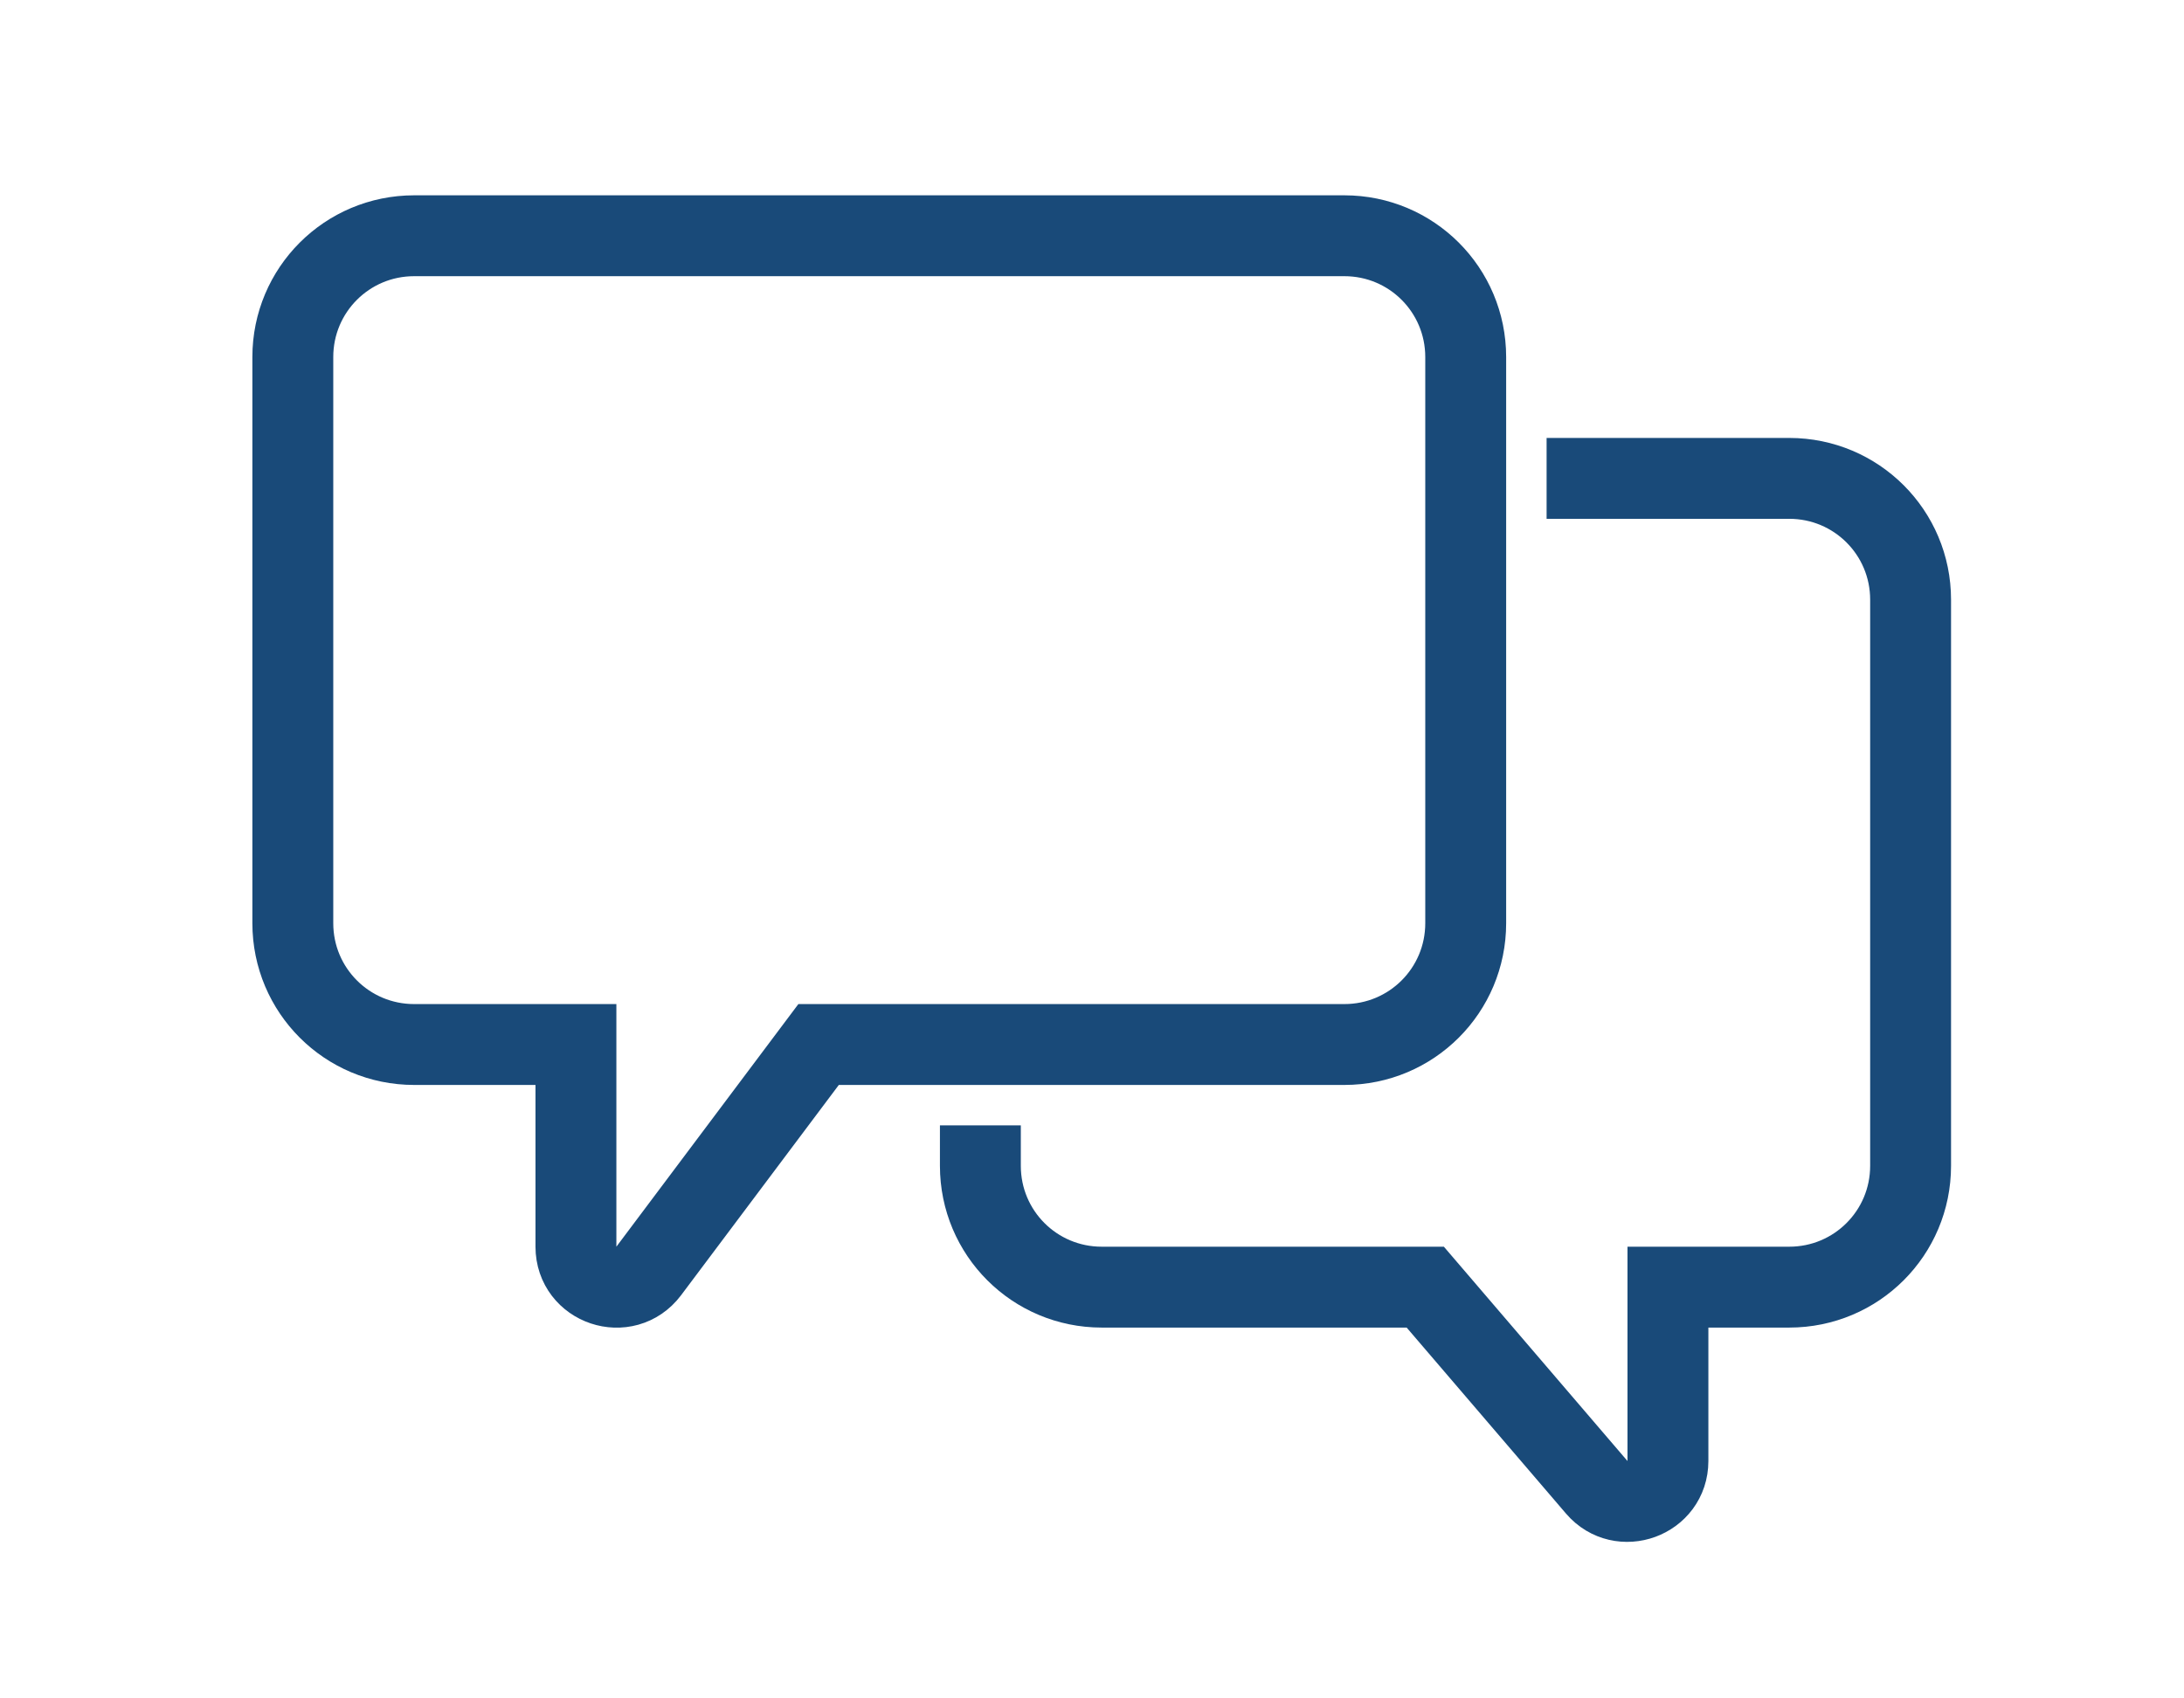 <svg xmlns="http://www.w3.org/2000/svg" viewBox="0 0 54 42">
<style type="text/css">
	.st0{fill:none;stroke:#194a79;stroke-width:2;stroke-miterlimit:10;}
</style>
<path class="st0" d="M10.24,5.83h23c1.66,0,3,1.34,3,3v14c0,1.66-1.34,3-3,3h-13l-4.2,5.6c-0.58,0.77-1.8,0.36-1.8-0.6v-5h-4
	c-1.66,0-3-1.34-3-3v-14C7.24,7.17,8.58,5.83,10.24,5.83z"/>
<path class="st0" d="M24.24,27.83v1c0,1.66,1.34,3,3,3h8l4.24,4.95c0.6,0.7,1.76,0.28,1.76-0.65v-4.3h3c1.66,0,3-1.34,3-3v-14
	c0-1.66-1.34-3-3-3h-6"/>
</svg>
